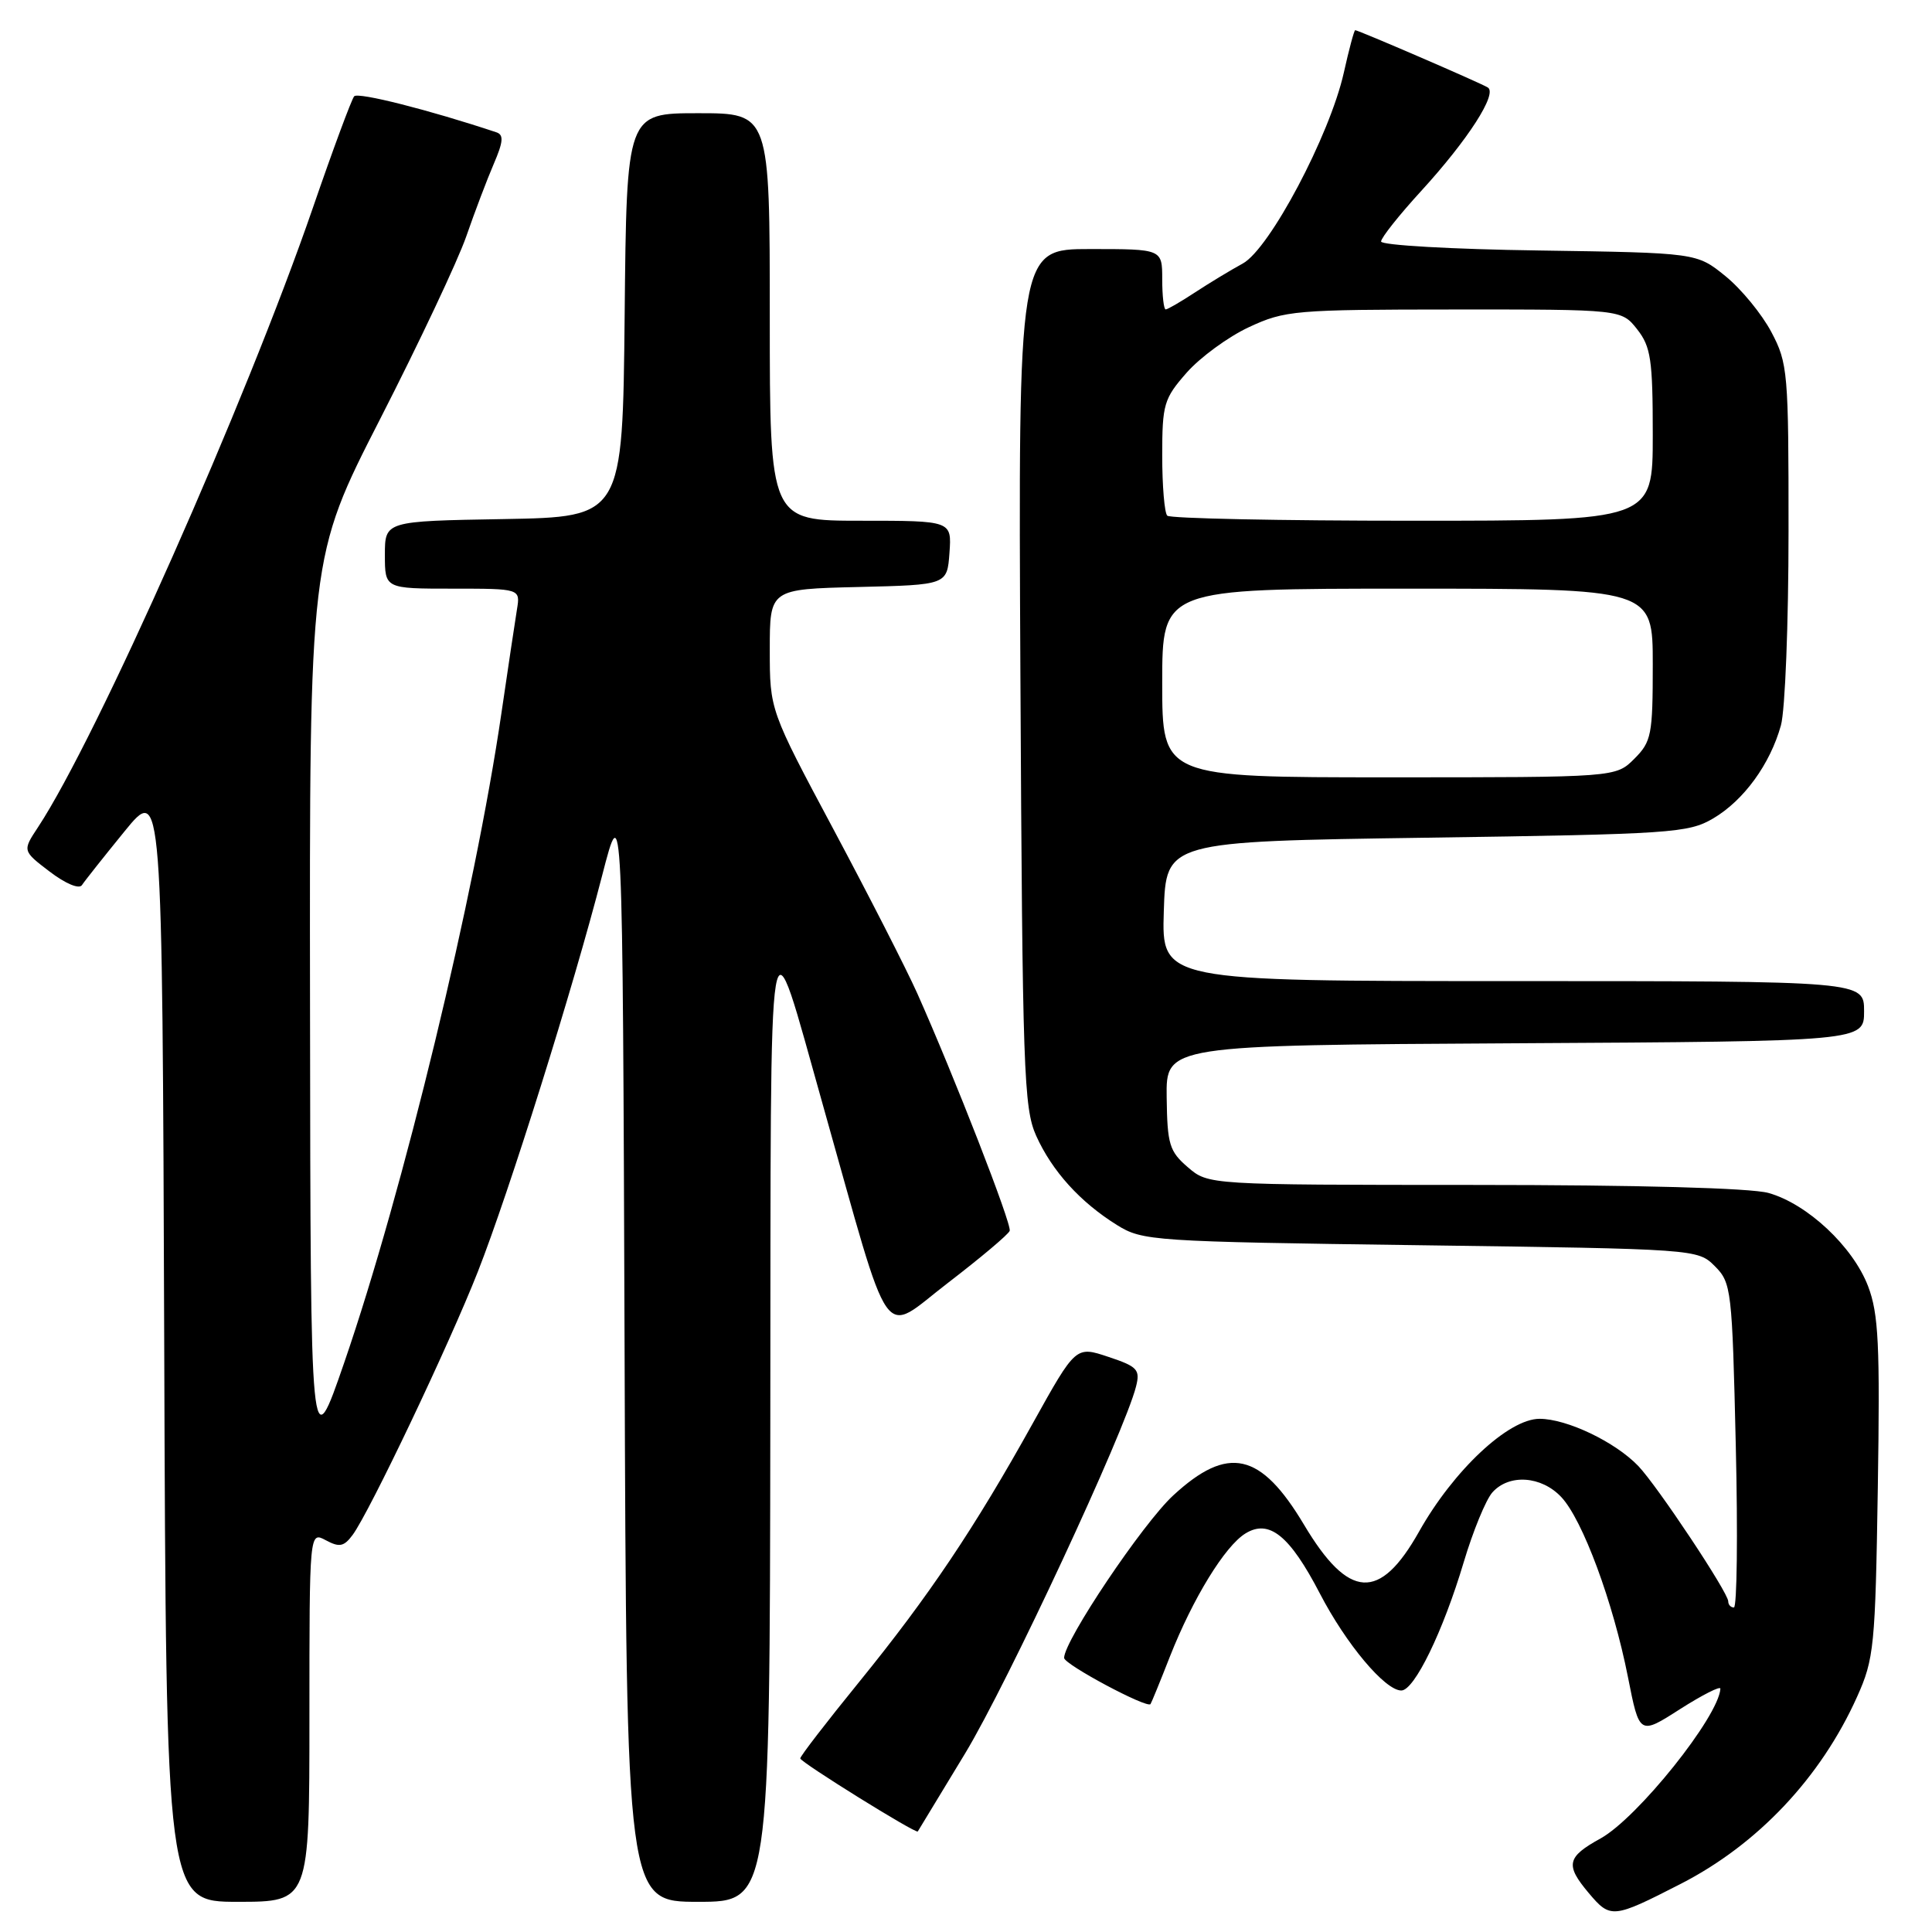 <?xml version="1.0" encoding="UTF-8" standalone="no"?>
<!DOCTYPE svg PUBLIC "-//W3C//DTD SVG 1.1//EN" "http://www.w3.org/Graphics/SVG/1.1/DTD/svg11.dtd" >
<svg xmlns="http://www.w3.org/2000/svg" xmlns:xlink="http://www.w3.org/1999/xlink" version="1.1" viewBox="0 0 256 256">
 <g >
 <path fill="currentColor"
d=" M 222.69 249.63 C 232.91 244.40 241.27 235.53 246.07 224.84 C 248.33 219.82 248.49 218.17 248.82 197.12 C 249.12 178.18 248.92 174.07 247.53 170.43 C 245.52 165.17 239.46 159.50 234.32 158.07 C 231.96 157.42 217.03 157.01 195.31 157.01 C 160.11 157.00 160.11 157.00 157.39 154.66 C 154.95 152.56 154.67 151.64 154.59 145.41 C 154.50 138.50 154.50 138.50 200.75 138.24 C 247.00 137.98 247.00 137.98 247.00 133.99 C 247.00 130.00 247.00 130.00 200.46 130.00 C 153.92 130.00 153.92 130.00 154.21 120.75 C 154.50 111.50 154.50 111.50 189.00 111.00 C 221.51 110.53 223.70 110.38 227.00 108.45 C 231.06 106.06 234.55 101.26 235.98 96.12 C 236.54 94.13 236.99 82.56 236.99 70.41 C 237.00 49.31 236.90 48.12 234.71 43.99 C 233.45 41.61 230.71 38.27 228.62 36.58 C 224.82 33.50 224.82 33.50 203.91 33.19 C 192.41 33.03 183.00 32.49 183.00 32.00 C 183.00 31.51 185.39 28.50 188.31 25.31 C 194.51 18.53 198.46 12.40 197.14 11.59 C 196.16 10.98 179.99 4.00 179.57 4.00 C 179.43 4.00 178.75 6.54 178.06 9.64 C 176.20 17.93 168.23 32.98 164.67 34.92 C 163.07 35.79 160.23 37.51 158.34 38.75 C 156.45 39.99 154.71 41.00 154.46 41.00 C 154.21 41.00 154.00 39.20 154.00 37.00 C 154.00 33.00 154.00 33.00 144.46 33.00 C 134.92 33.00 134.92 33.00 135.21 89.75 C 135.48 141.92 135.65 146.82 137.30 150.50 C 139.42 155.19 143.12 159.28 148.00 162.32 C 151.39 164.43 152.67 164.52 188.22 165.00 C 224.78 165.50 224.96 165.51 227.22 167.77 C 229.42 169.97 229.52 170.85 230.00 191.53 C 230.28 203.34 230.16 213.00 229.75 213.00 C 229.34 213.00 229.00 212.64 229.00 212.19 C 229.00 211.02 219.61 196.90 217.08 194.25 C 214.02 191.06 207.62 188.00 204.00 188.00 C 199.88 188.00 192.60 194.82 188.03 202.95 C 182.82 212.21 178.71 211.96 172.78 202.02 C 167.05 192.42 162.72 191.45 155.46 198.15 C 151.43 201.86 141.00 217.39 141.00 219.68 C 141.00 220.54 152.01 226.42 152.45 225.80 C 152.57 225.63 153.73 222.80 155.02 219.50 C 158.06 211.79 162.31 204.86 165.03 203.19 C 168.17 201.26 170.89 203.46 174.88 211.13 C 178.37 217.86 183.53 224.00 185.68 224.00 C 187.41 224.00 191.21 216.18 193.95 207.00 C 195.18 202.88 196.89 198.71 197.75 197.75 C 199.96 195.27 204.24 195.56 206.88 198.37 C 209.71 201.38 213.75 212.29 215.71 222.21 C 217.23 229.92 217.23 229.92 222.61 226.47 C 225.58 224.58 227.98 223.36 227.96 223.76 C 227.75 227.45 216.97 240.91 212.07 243.61 C 207.61 246.07 207.38 247.11 210.51 250.83 C 213.40 254.26 213.71 254.23 222.69 249.63 Z  M 41.00 227.46 C 41.00 202.93 41.00 202.93 43.17 204.09 C 44.98 205.06 45.57 204.94 46.73 203.38 C 48.98 200.32 59.50 178.21 63.32 168.50 C 67.46 157.97 75.92 131.01 79.79 116.00 C 82.50 105.50 82.50 105.50 82.76 178.75 C 83.01 252.00 83.01 252.00 92.51 252.00 C 102.00 252.00 102.00 252.00 102.07 188.25 C 102.15 116.73 101.59 120.07 109.06 146.50 C 118.32 179.30 116.62 176.87 125.58 170.01 C 129.93 166.67 133.63 163.56 133.79 163.09 C 134.09 162.24 126.42 142.56 121.54 131.62 C 120.09 128.38 115.10 118.62 110.45 109.91 C 102.00 94.09 102.00 94.09 102.00 86.08 C 102.00 78.06 102.00 78.06 113.75 77.78 C 125.50 77.50 125.50 77.50 125.81 73.25 C 126.11 69.00 126.11 69.00 114.06 69.00 C 102.00 69.00 102.00 69.00 102.00 42.00 C 102.00 15.00 102.00 15.00 92.52 15.00 C 83.03 15.00 83.03 15.00 82.77 41.75 C 82.50 68.50 82.50 68.50 66.75 68.78 C 51.00 69.05 51.00 69.05 51.00 73.53 C 51.00 78.00 51.00 78.00 59.98 78.00 C 68.95 78.00 68.95 78.00 68.50 80.75 C 68.25 82.26 67.33 88.45 66.44 94.50 C 62.93 118.54 53.42 157.86 45.63 180.50 C 41.15 193.50 41.15 193.50 41.08 133.67 C 41.00 73.84 41.00 73.84 50.38 55.50 C 55.54 45.41 60.67 34.53 61.78 31.33 C 62.89 28.12 64.53 23.80 65.42 21.73 C 66.69 18.78 66.77 17.86 65.77 17.53 C 56.92 14.58 47.44 12.18 46.93 12.76 C 46.58 13.17 44.12 19.80 41.47 27.50 C 32.60 53.25 12.82 97.81 5.03 109.62 C 2.97 112.74 2.97 112.74 6.59 115.50 C 8.69 117.10 10.49 117.85 10.86 117.28 C 11.21 116.74 13.75 113.54 16.50 110.16 C 21.50 104.03 21.50 104.03 21.76 178.01 C 22.01 252.00 22.01 252.00 31.51 252.00 C 41.00 252.00 41.00 252.00 41.00 227.46 Z  M 127.90 232.31 C 133.52 223.01 149.03 189.70 150.53 183.72 C 151.10 181.48 150.72 181.07 146.86 179.79 C 142.55 178.35 142.55 178.35 136.88 188.54 C 129.15 202.46 123.08 211.50 113.84 222.87 C 109.53 228.17 106.02 232.72 106.04 233.00 C 106.06 233.50 121.36 243.01 121.61 242.68 C 121.68 242.58 124.51 237.91 127.90 232.31 Z  M 154.00 90.50 C 154.00 78.00 154.00 78.00 186.50 78.00 C 219.00 78.00 219.00 78.00 219.00 88.05 C 219.00 97.38 218.83 98.27 216.55 100.55 C 214.09 103.00 214.09 103.00 184.05 103.00 C 154.00 103.00 154.00 103.00 154.00 90.50 Z  M 154.67 68.33 C 154.30 67.97 154.00 64.38 154.00 60.37 C 154.00 53.56 154.22 52.82 157.24 49.38 C 159.03 47.35 162.74 44.63 165.49 43.35 C 170.26 41.13 171.56 41.02 192.68 41.01 C 214.85 41.00 214.85 41.00 216.93 43.63 C 218.75 45.95 219.00 47.65 219.00 57.63 C 219.00 69.00 219.00 69.00 187.17 69.00 C 169.66 69.00 155.03 68.70 154.67 68.33 Z "/>
</g>
</svg>